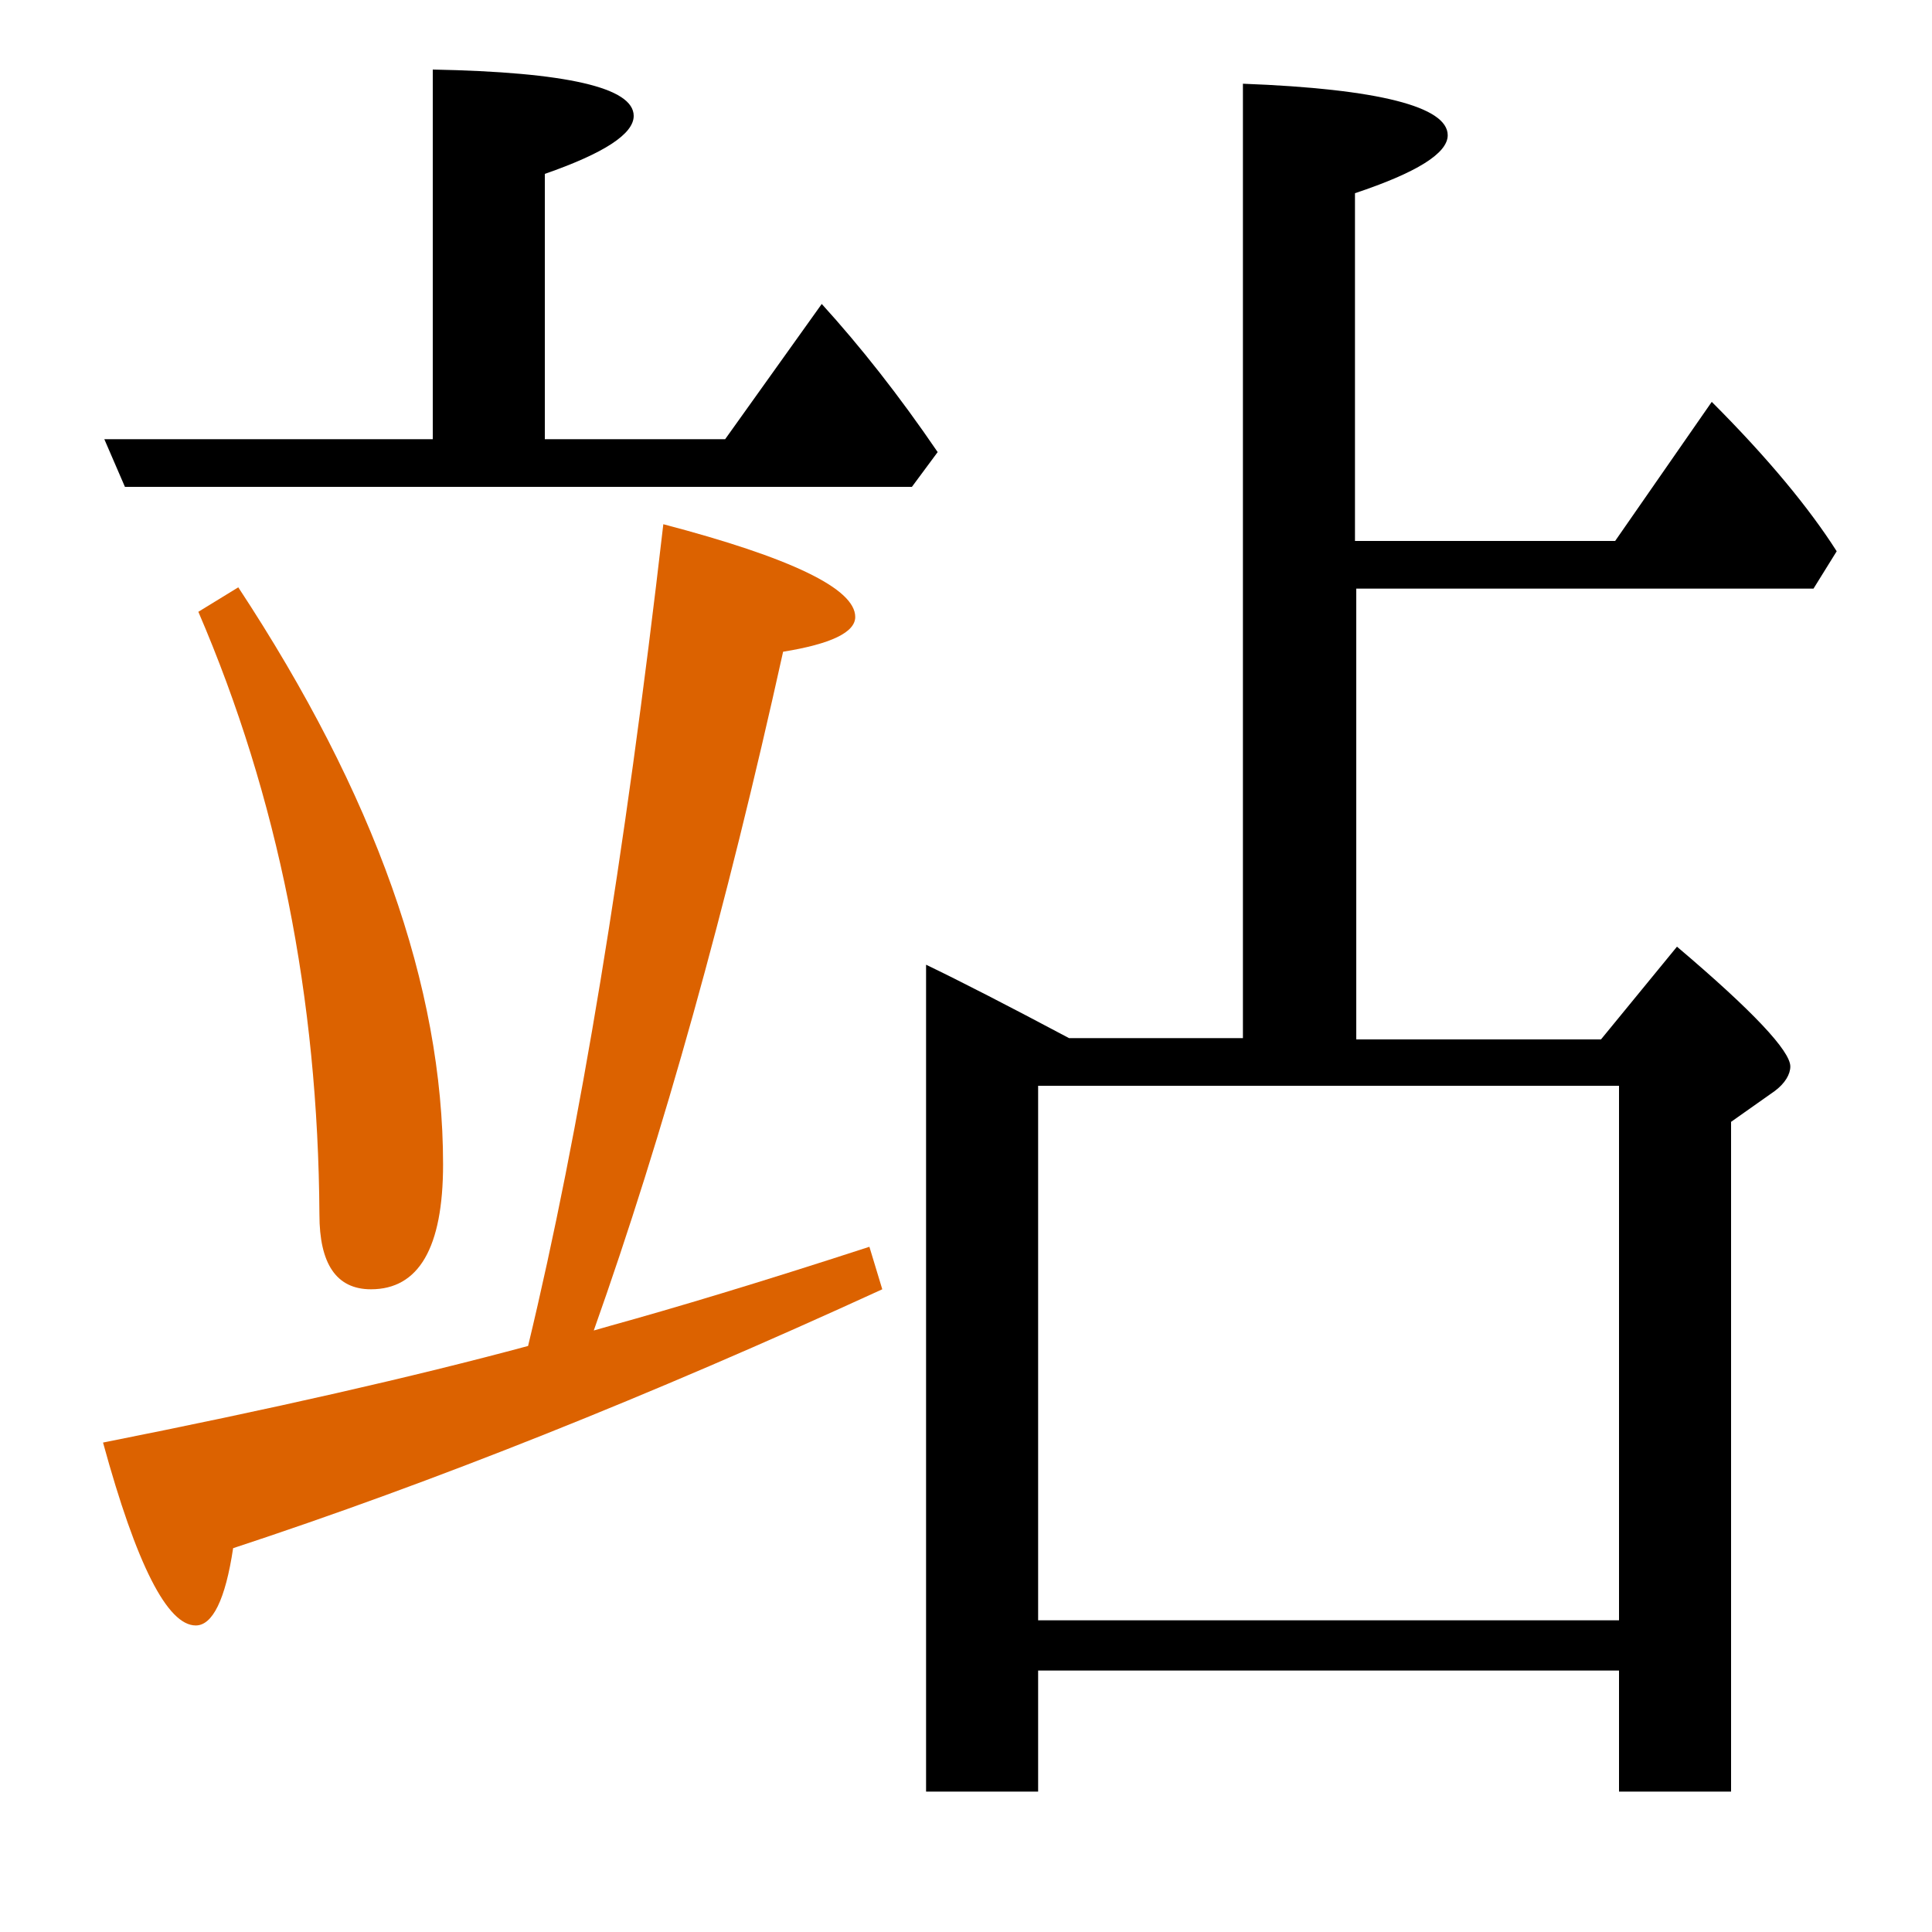 <?xml version="1.0" encoding="utf-8"?>
<!-- Generator: Adobe Illustrator 19.0.0, SVG Export Plug-In . SVG Version: 6.00 Build 0)  -->
<svg version="1.1" id="圖層_1" xmlns="http://www.w3.org/2000/svg" xmlns:xlink="http://www.w3.org/1999/xlink" x="0px" y="0px"
	 viewBox="45 -33.8 150 150" style="enable-background:new 45 -33.8 150 150;" xml:space="preserve">
<style type="text/css">
	.st0{enable-background:new    ;}
	.st1{fill:#DC6200;}
</style>
<g class="st0">
	<path class="st1" d="M92.5,69.1l-1.4,0.4c5.4-15.2,10.3-32.8,14.7-52.7c3.7-0.6,5.6-1.5,5.6-2.7c0-2.2-5-4.6-14.9-7.2
		C93.5,32.9,90,54.1,86,70.7c-8.9,2.4-19.9,4.9-33,7.5c2.6,9.5,5,14.2,7.2,14.2c1.3,0,2.3-2,2.9-6c15.5-5.1,32.3-11.8,50.4-20.1
		l-1-3.3C103.9,65.8,97.2,67.8,92.5,69.1z"/>
	<path d="M185.8,11.9l1.8-2.9c-2.1-3.3-5.3-7.2-9.7-11.6l-7.5,10.8h-20.2v-27c4.8-1.6,7.2-3.1,7.2-4.5c0-2.2-5.3-3.6-15.9-4v74.1
		H128c-4.7-2.5-8.4-4.4-11.1-5.7v64.2h8.7v-9.4h45.1v9.4h8.7v-52l3.4-2.4c0.8-0.6,1.2-1.3,1.2-1.9c0-1.2-2.9-4.3-8.8-9.3l-5.9,7.2
		h-19V11.9H185.8z M170.7,50.5V92h-45.1V50.5H170.7z"/>
	<path class="st1" d="M73.8,66.3c3.7,0,5.6-3.2,5.6-9.7c0-13.8-5.3-28.7-15.9-44.8l-3.1,1.9c6.2,14.4,9.3,30,9.4,46.8
		C69.8,64.3,71.1,66.3,73.8,66.3z"/>
	<path d="M108.8-10.2l-7.5,10.5H87.3v-20.6c4.6-1.6,6.9-3.1,6.9-4.5c0-2.2-5.2-3.4-15.6-3.6V0.3H53.1L54.7,4h61.1l2-2.7
		C114.8-3.1,111.8-6.9,108.8-10.2z"/>
</g>
</svg>
